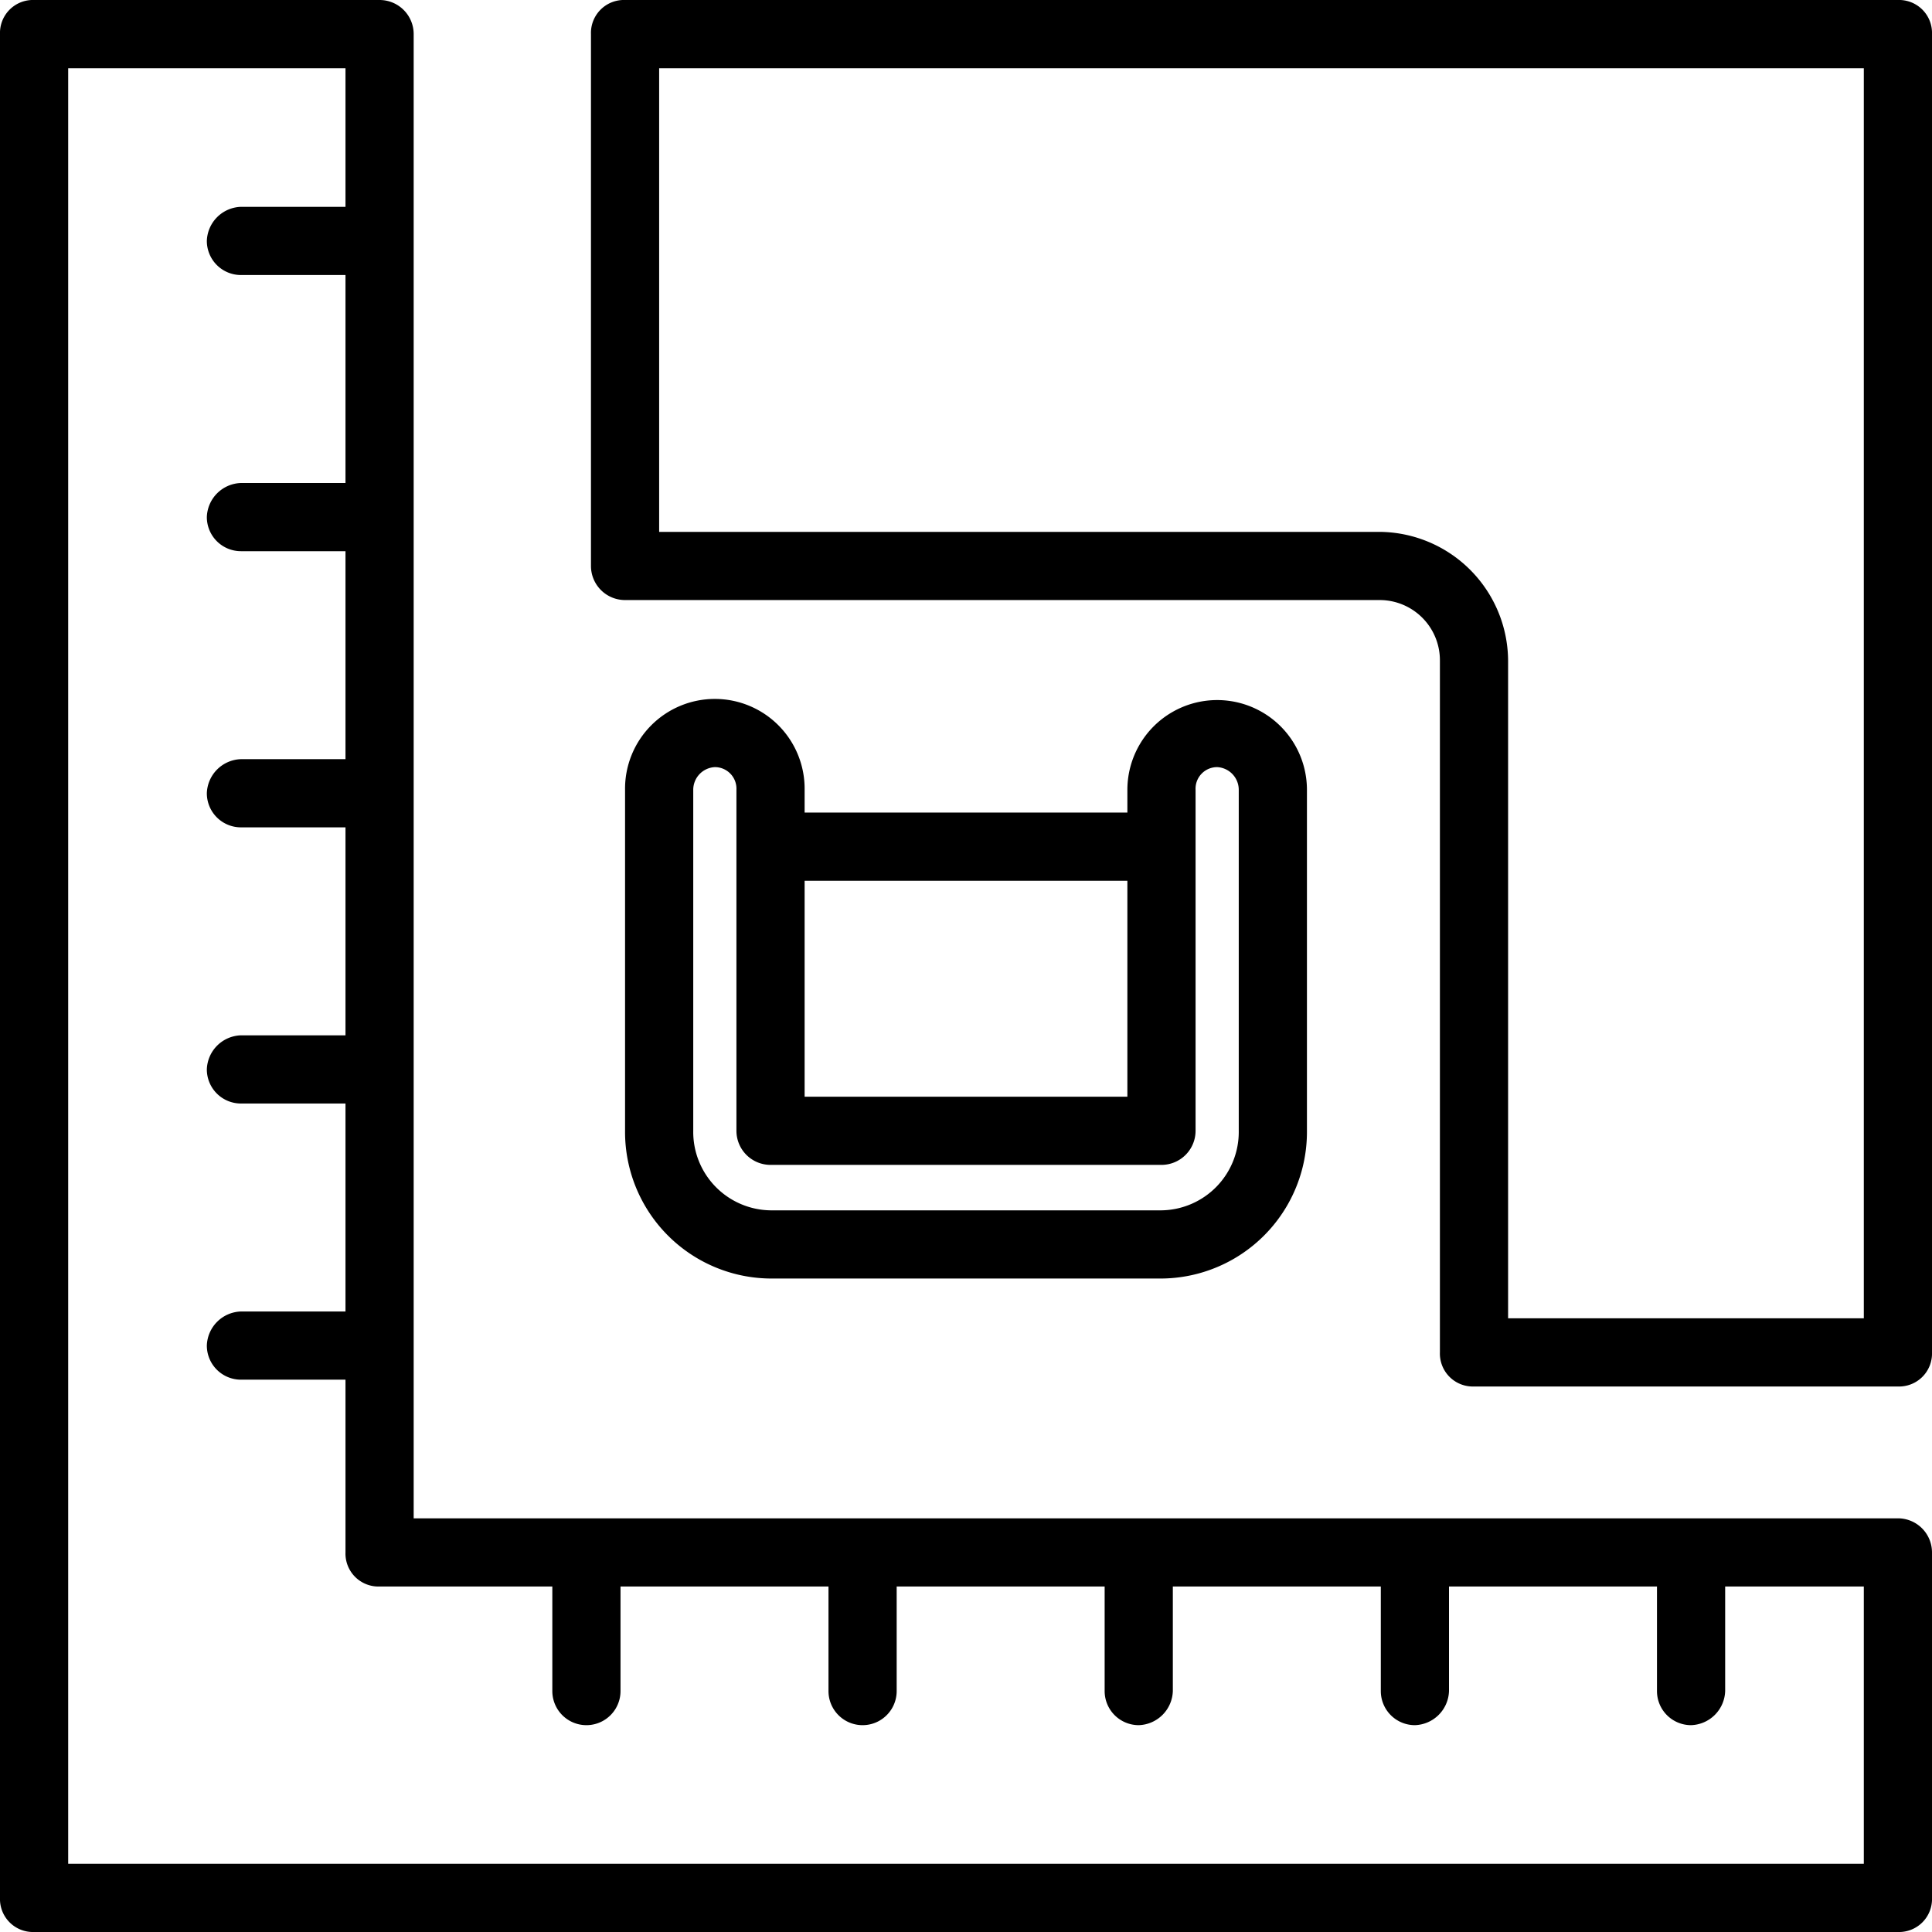 <svg xmlns="http://www.w3.org/2000/svg" viewBox="0 0 170 170"><title>75</title><path d="M202,168.6H71.4V153.4h0V129.1h0V104.9h0V80.6h0V56.3h0V38a3,3,0,0,0-3-3H38a2.9,2.9,0,0,0-3,3V202a2.9,2.9,0,0,0,3,3H202a2.9,2.9,0,0,0,3-3V171.6A3,3,0,0,0,202,168.6ZM199,199H41V41H65.4V53.2H56.2a3.1,3.1,0,0,0-3,3,3,3,0,0,0,3,3h9.2V77.5H56.2a3.1,3.1,0,0,0-3,3,3,3,0,0,0,3,3h9.2v18.3H56.2a3.1,3.1,0,0,0-3,3,3,3,0,0,0,3,3h9.2v18.3H56.2a3.1,3.1,0,0,0-3,3,3,3,0,0,0,3,3h9.2v18.3H56.2a3.1,3.1,0,0,0-3,3,3,3,0,0,0,3,3h9.2v15.2a2.9,2.9,0,0,0,3,3H83.6v9.2a3,3,0,0,0,6,0v-9.2h18.3v9.2a3,3,0,0,0,6,0v-9.2h18.3v9.2a3,3,0,0,0,3,3,3.1,3.1,0,0,0,3-3v-9.2h18.3v9.2a3,3,0,0,0,3,3,3.1,3.1,0,0,0,3-3v-9.2h18.3v9.2a3,3,0,0,0,3,3,3.1,3.1,0,0,0,3-3v-9.2H199Z" transform="translate(-35 -35)"/><path d="M202,35H90a2.9,2.9,0,0,0-3,3V84.8a3,3,0,0,0,3,3h66.4a5.3,5.3,0,0,1,5.3,5.3V154a2.9,2.9,0,0,0,3,3H202a2.9,2.9,0,0,0,3-3V38A2.9,2.9,0,0,0,202,35Zm-3,116H167.7V93.1a11.4,11.4,0,0,0-11.3-11.3H93V41H199Z" transform="translate(-35 -35)"/><path d="M97.9,96.5a7.9,7.9,0,0,0-7.9,8v30a12.9,12.9,0,0,0,12.8,13h34.4a12.9,12.9,0,0,0,12.8-13v-30a7.9,7.9,0,1,0-15.8,0v2H105.8v-2A7.9,7.9,0,0,0,97.9,96.5Zm42.3,8h0a1.9,1.9,0,0,1,1.9-2,2,2,0,0,1,1.9,2v30a6.9,6.9,0,0,1-6.8,7H102.8a6.9,6.9,0,0,1-6.8-7v-30a2,2,0,0,1,1.9-2,1.9,1.9,0,0,1,1.9,2v30a3,3,0,0,0,3,3h34.4a3,3,0,0,0,3-3Zm-6,8v19H105.8v-19Z" transform="translate(-35 -35)"/></svg>